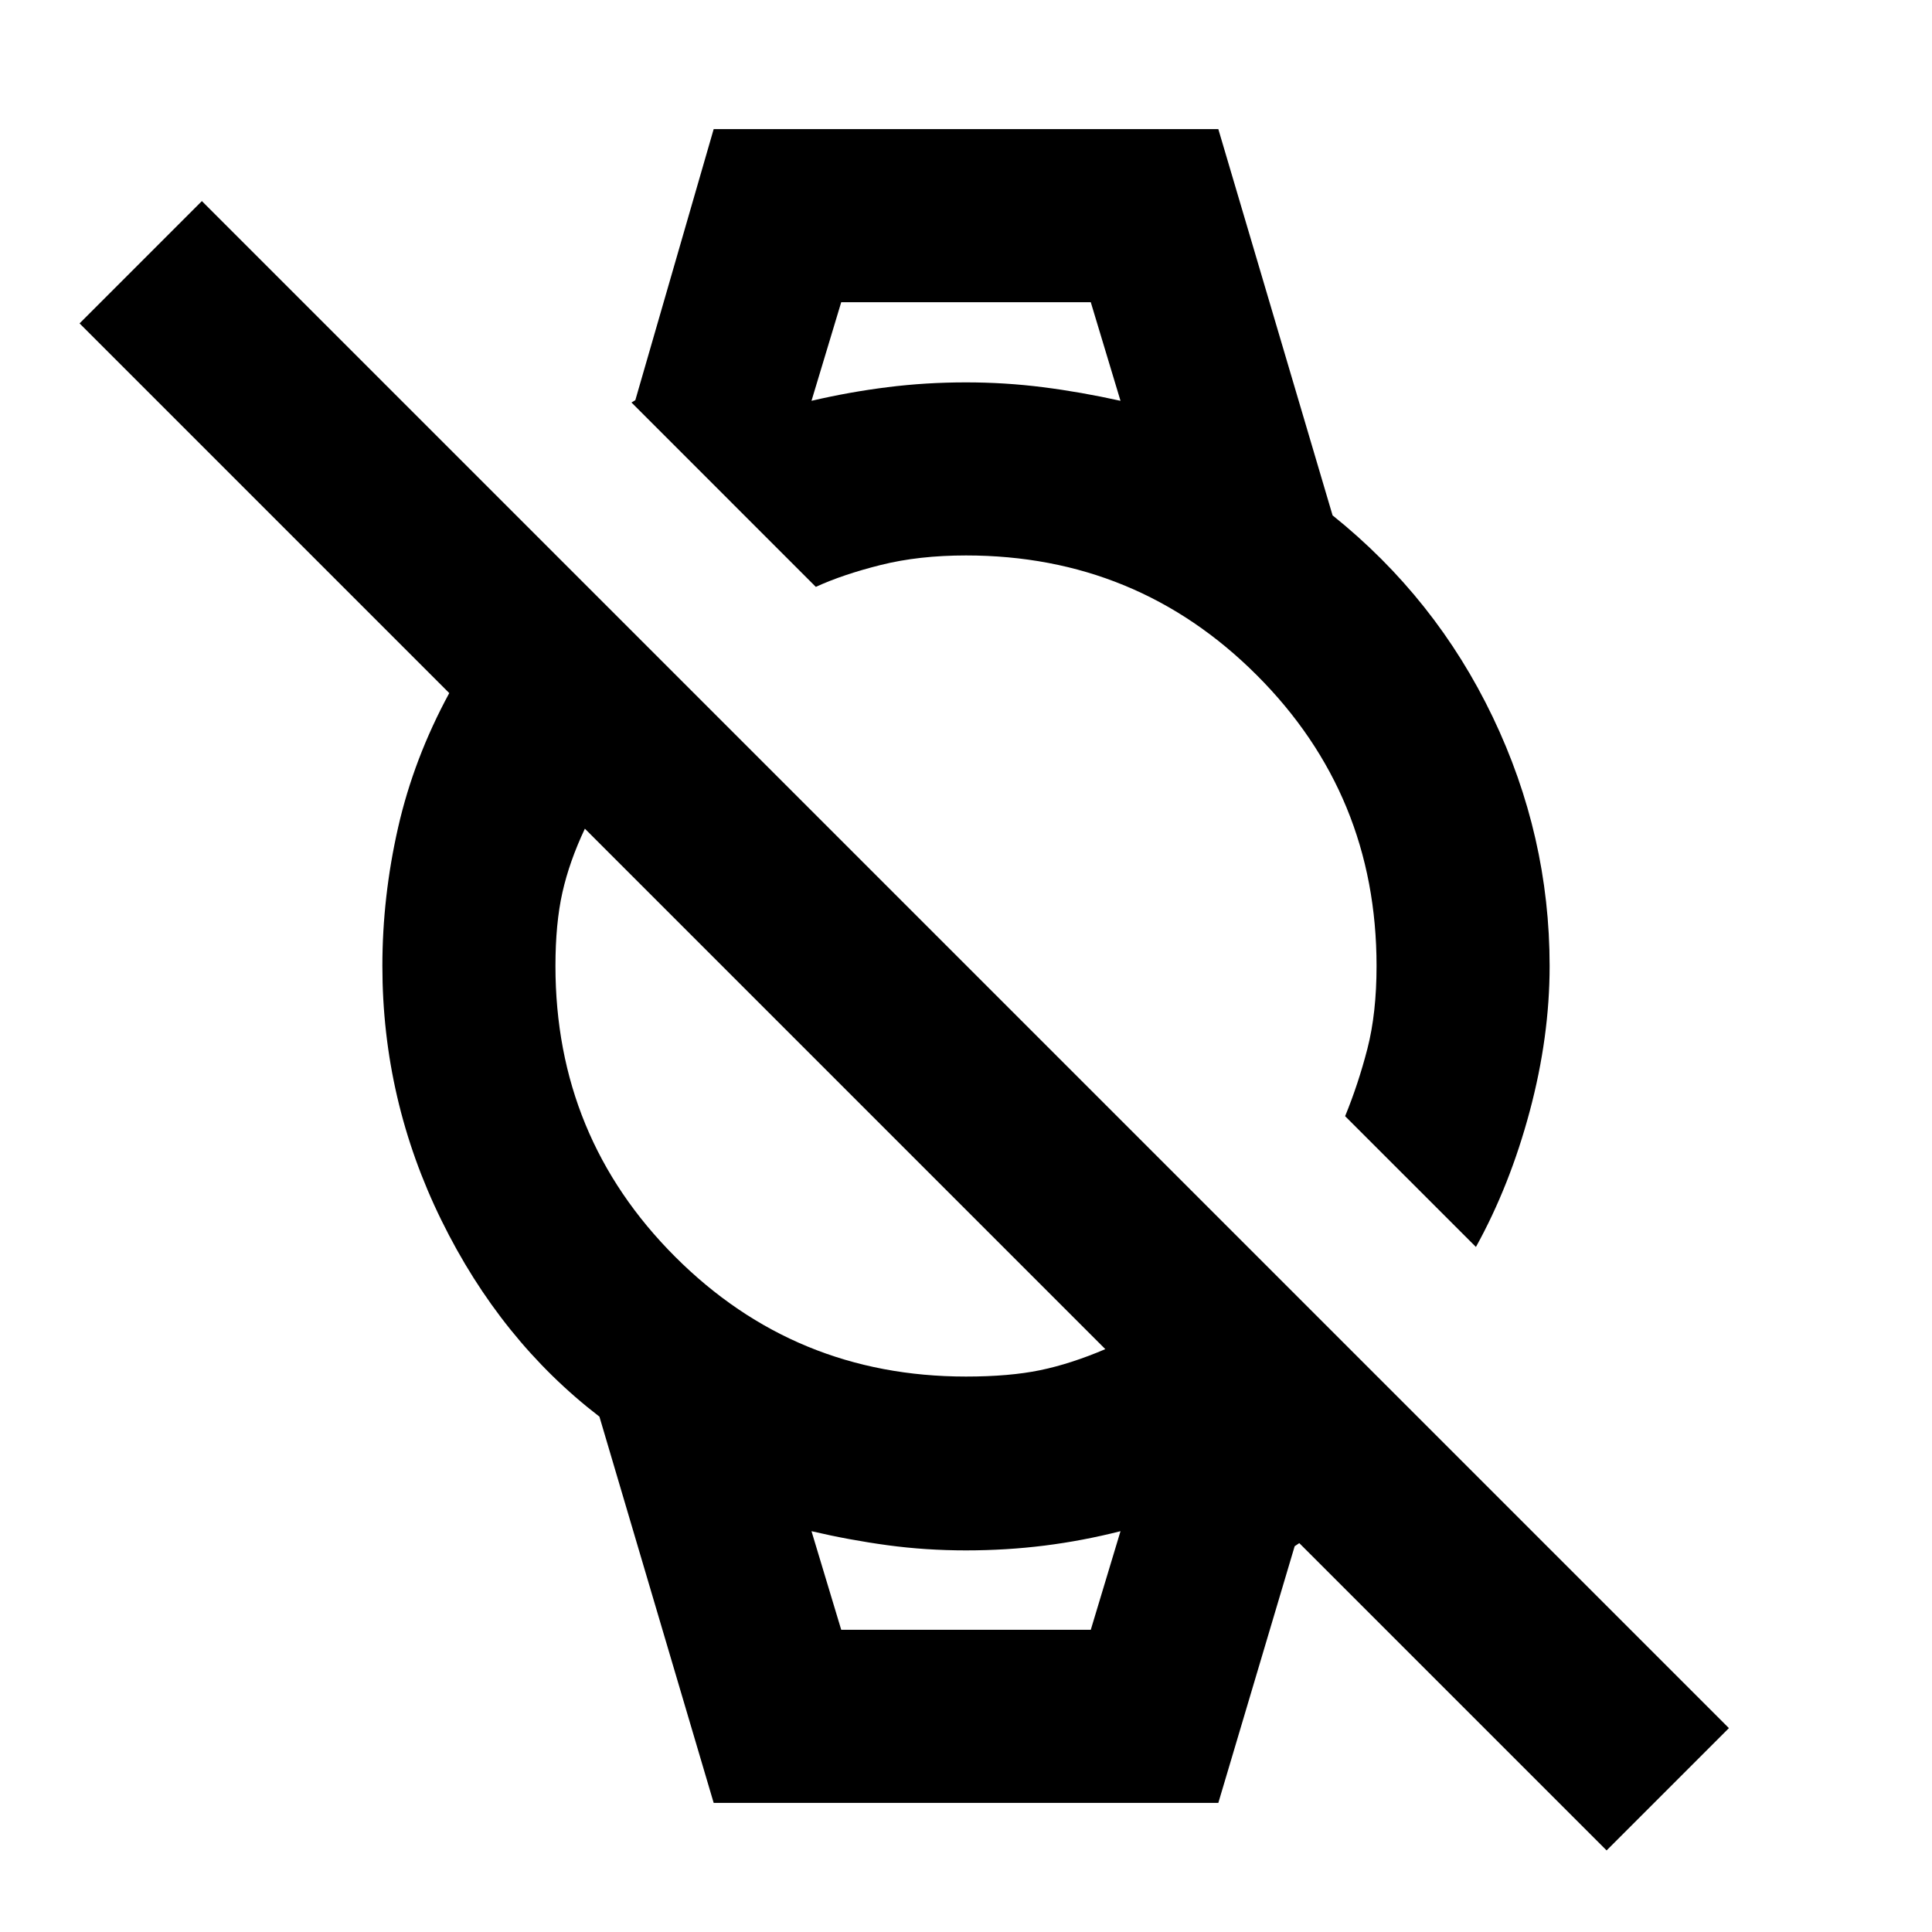 <svg xmlns="http://www.w3.org/2000/svg" height="24" viewBox="0 -960 960 960" width="24"><path d="m798.31-40.54-152.7-152.69-2.3 1.54-37.93 127.53H354.62l-56.77-191.92q-49.16-37.77-78.5-97.54Q190-413.38 190-480q0-34.46 7.81-68.81 7.81-34.34 25.42-66.8L39.54-799.31l60.77-60.77 758.77 758.77-60.77 60.77ZM480-276q21.54 0 36.81-3.15 15.27-3.16 32.42-10.47L290.62-548.23q-7.7 16.31-11.16 31.69Q276-501.15 276-480q0 85 59.5 144.5T480-276Zm253.38-64.39-65-64.99q6.54-15.93 11.08-33.54Q684-456.54 684-480q0-85-59.5-144.5T480-684q-23.46 0-42.35 4.73-18.88 4.73-32.27 10.89L313.77-760l1.92-1.15 38.93-134.69h250.76l56.77 191.92q51.31 41.15 79.58 100.19Q770-544.69 770-480q0 35.23-9.89 72.19-9.88 36.96-26.73 67.42ZM418-150.16h124l14.77-49Q538-194.39 519-192q-19 2.38-39 2.38t-39-2.57q-19-2.58-37.77-6.97l14.77 49Zm-14.77-610.68q18.77-4.39 37.77-6.77 19-2.39 39-2.39 19.38 0 38.19 2.39 18.81 2.38 38.58 6.77l-14.77-49H418l-14.77 49ZM418-150.16h-14.77H556.77 418Zm-14.77-659.68H556.77 403.23Z"/></svg>